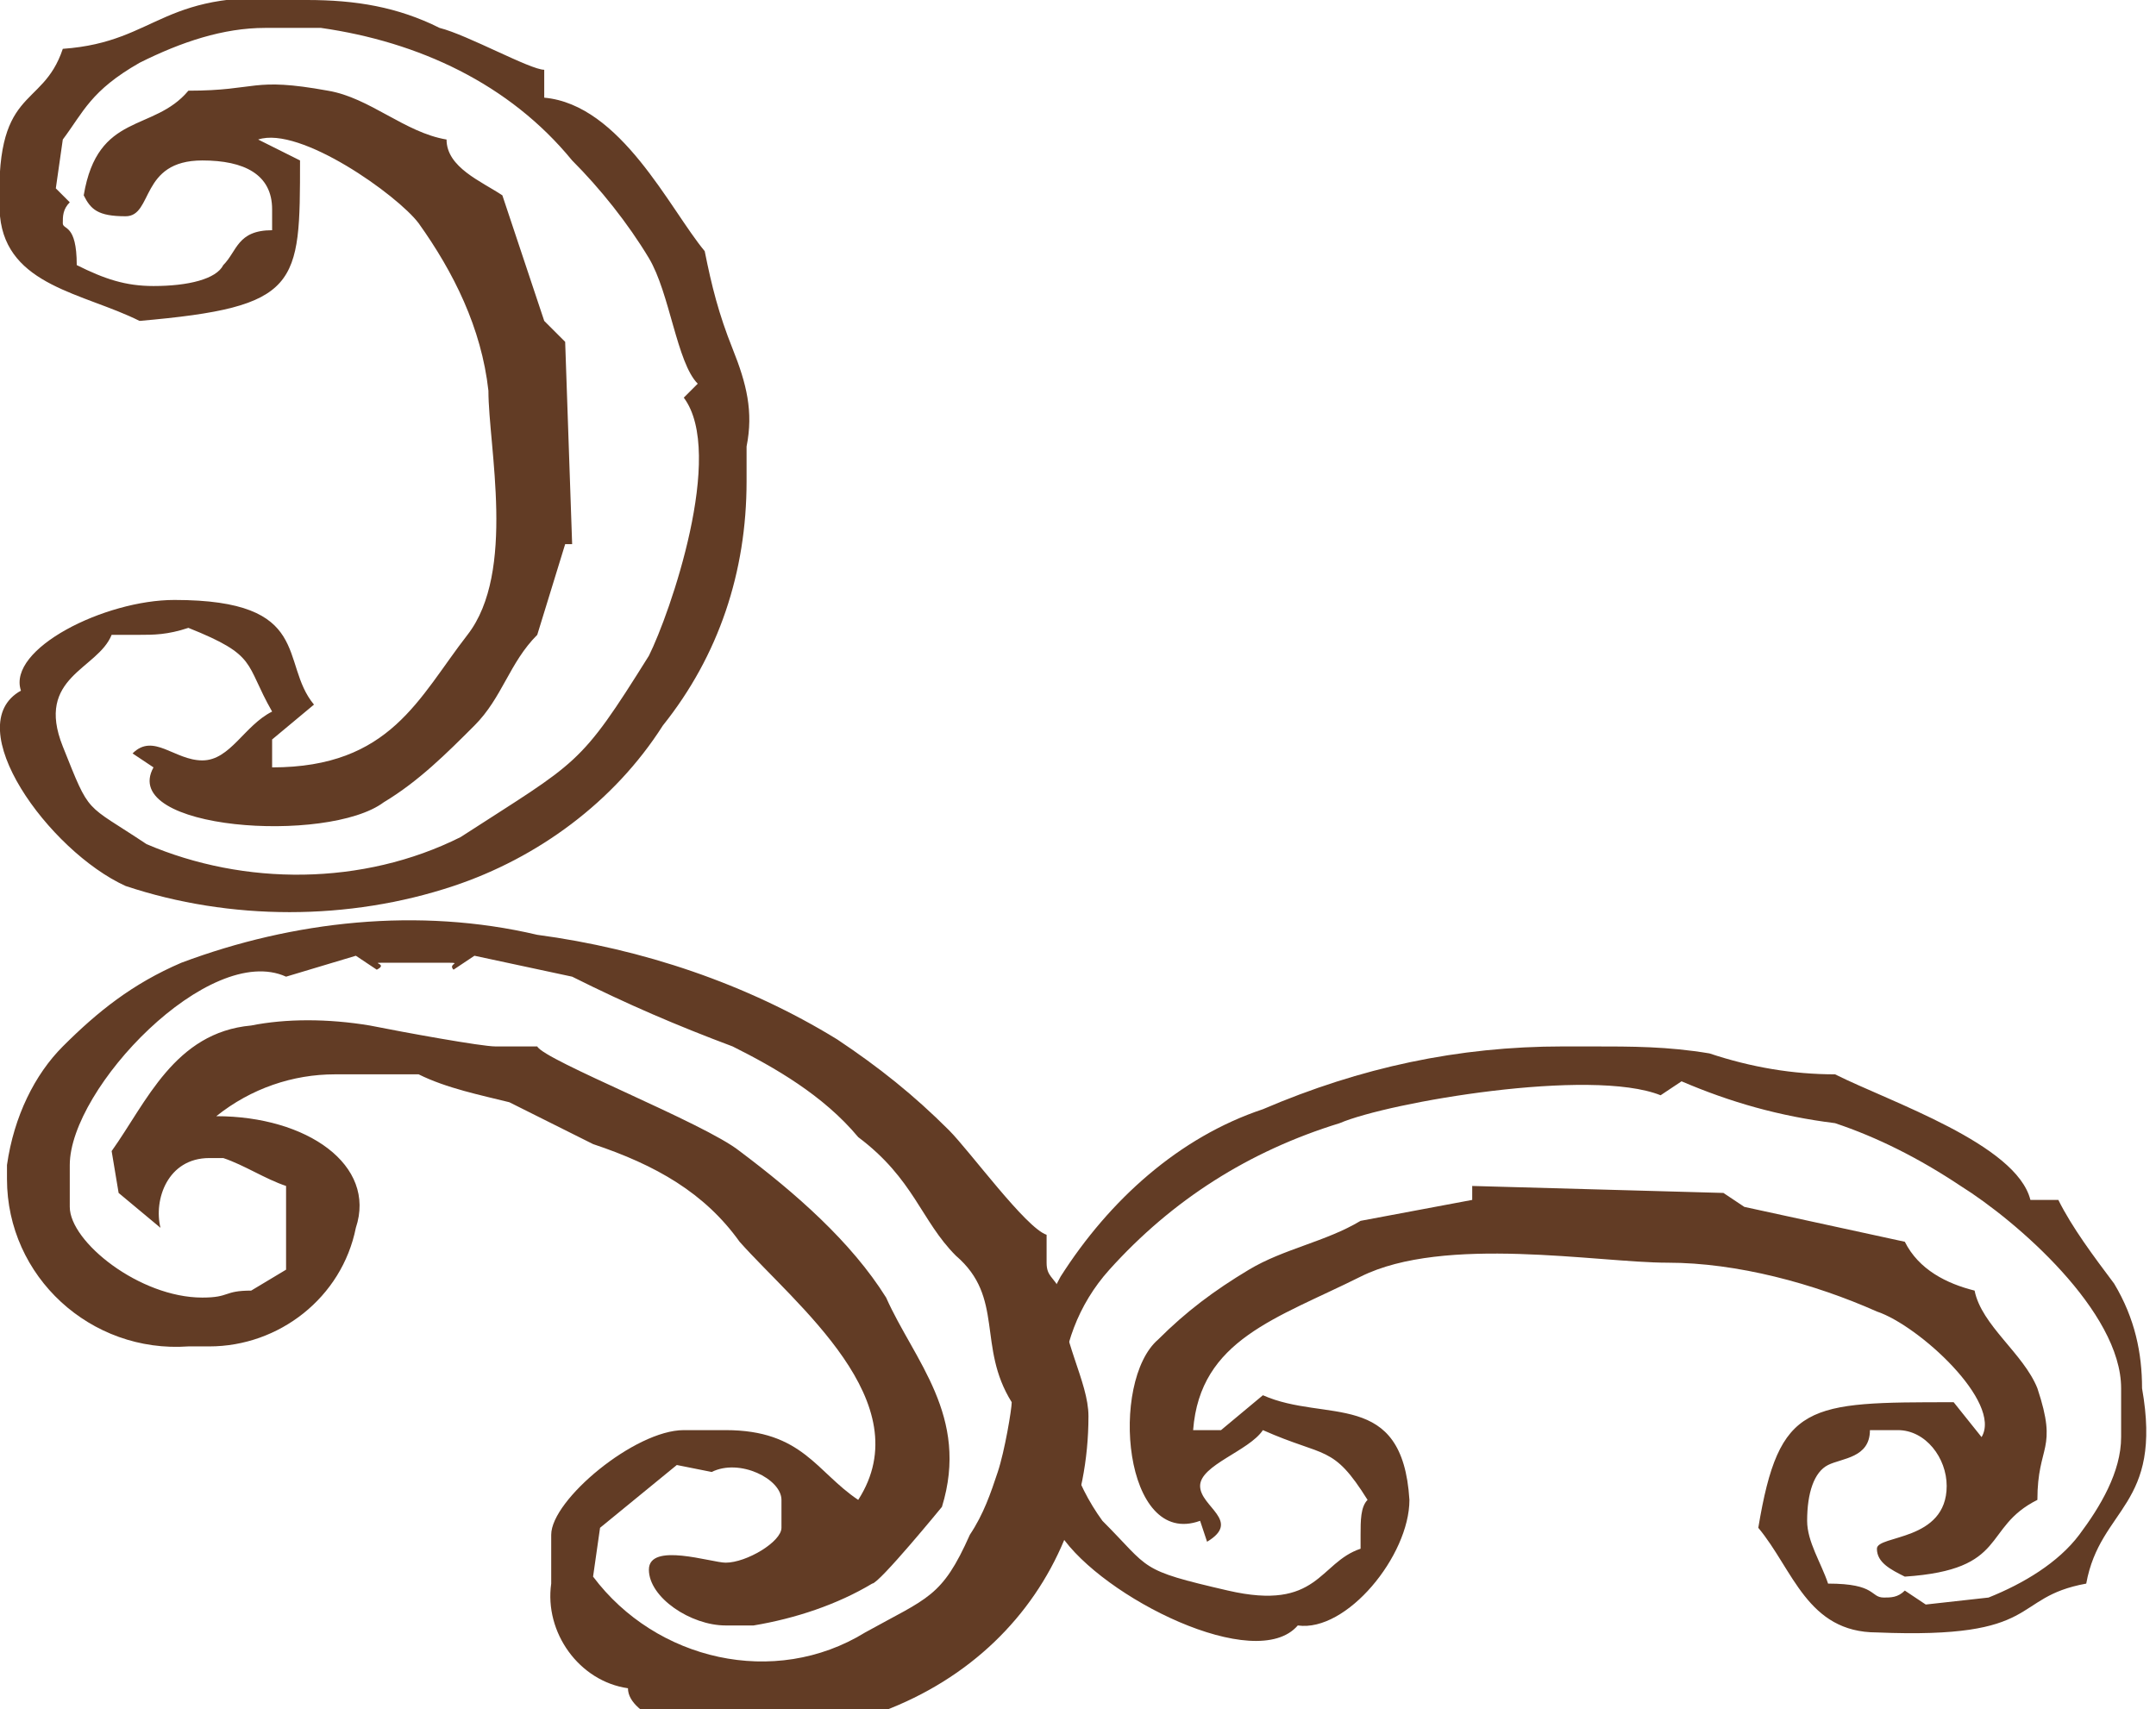<?xml version="1.0" encoding="utf-8"?>
<!-- Generator: Adobe Illustrator 22.0.0, SVG Export Plug-In . SVG Version: 6.00 Build 0)  -->
<svg version="1.1" id="Слой_1" xmlns="http://www.w3.org/2000/svg" xmlns:xlink="http://www.w3.org/1999/xlink" x="0px" y="0px"
	 preserveAspectRatio="none" viewBox="0 0 30.9 24.5" style="enable-background:new 0 0 30.9 24.5;" xml:space="preserve">
<style type="text/css">
	.st0{fill:#623C25;}
</style>
<g id="Layer_2">
	<g id="Layer_1-2">
		<path class="st0" d="M4.8,15.4c-0.6,0-1.2,0.2-1.7,0.6c1.3,0,2.3,0.7,2,1.6c-0.2,1-1.1,1.7-2.1,1.7H2.7c-1.4,0.1-2.6-1-2.6-2.4
			c0-0.1,0-0.1,0-0.2C0.2,16,0.5,15.4,0.9,15c0.5-0.5,1-0.9,1.7-1.2C4.2,13.2,6,13,7.7,13.4c1.5,0.2,3,0.7,4.3,1.5
			c0.6,0.4,1.1,0.8,1.6,1.3c0.3,0.3,1.1,1.4,1.4,1.5v0.4c0,0.2,0.1,0.2,0.2,0.4c0,0.7,0.4,1.3,0.4,1.8c0,2.5-1.9,4.6-5.1,4.6
			c-0.6,0-1.5-0.3-1.5-0.7c-0.7-0.1-1.2-0.8-1.1-1.5V22c0-0.5,1.2-1.5,1.9-1.5h0.6c1.1,0,1.3,0.6,1.9,1c0.9-1.4-0.9-2.8-1.7-3.7
			c-0.5-0.7-1.2-1.1-2.1-1.4c-0.4-0.2-0.8-0.4-1.2-0.6c-0.4-0.1-0.9-0.2-1.3-0.4H4.8z M7.1,15h0.6c0.1,0.2,2.4,1.1,2.9,1.5
			c0.8,0.6,1.6,1.3,2.1,2.1c0.4,0.9,1.2,1.7,0.8,3c0,0-0.9,1.1-1,1.1c-0.5,0.3-1.1,0.5-1.7,0.6h-0.4c-0.5,0-1.1-0.4-1.1-0.8
			s0.9-0.1,1.1-0.1c0.3,0,0.8-0.3,0.8-0.5v-0.4c0-0.3-0.6-0.6-1-0.4L9.7,21l-1.1,0.9l-0.1,0.7c0.9,1.2,2.6,1.6,3.9,0.8
			c0.9-0.5,1.1-0.5,1.5-1.4c0.2-0.3,0.3-0.6,0.4-0.9c0.1-0.3,0.2-0.9,0.2-1c-0.5-0.8-0.1-1.5-0.8-2.1c-0.5-0.5-0.6-1.1-1.4-1.7
			c-0.5-0.6-1.2-1-1.8-1.3c-0.8-0.3-1.5-0.6-2.3-1l-1.4-0.3l-0.3,0.2c-0.1-0.1,0.2-0.1-0.2-0.1H5.6c-0.4,0,0,0-0.2,0.1l-0.3-0.2
			l-1,0.3C3,13.5,1,15.6,1,16.7v0.6c0,0.5,1,1.3,1.9,1.3c0.4,0,0.3-0.1,0.7-0.1l0.5-0.3V17c-0.3-0.1-0.6-0.3-0.9-0.4H3
			c-0.6,0-0.8,0.6-0.7,1l-0.6-0.5l-0.1-0.6c0.5-0.7,0.9-1.7,2-1.8c0.5-0.1,1.1-0.1,1.7,0C5.8,14.8,6.9,15,7.1,15"/>
		<path class="st0" d="M2,4.6c2.3-0.2,2.3-0.5,2.3-2.3L3.7,2c0.6-0.2,2,0.8,2.3,1.2c0.5,0.7,0.9,1.5,1,2.4c0,0.8,0.4,2.6-0.3,3.5
			S5.6,11,3.9,11v-0.4l0.6-0.5c-0.5-0.6,0-1.5-2-1.5c-1,0-2.4,0.7-2.2,1.3c-0.9,0.5,0.4,2.3,1.5,2.8c1.5,0.5,3.2,0.5,4.7,0
			c1.2-0.4,2.3-1.2,3-2.3c0.8-1,1.2-2.2,1.2-3.5V6.4c0.1-0.5,0-0.9-0.2-1.4s-0.3-0.9-0.4-1.4C9.6,3,8.9,1.5,7.8,1.4V1
			C7.6,1,6.7,0.5,6.3,0.4C5.7,0.1,5.1,0,4.4,0C2.3-0.2,2.3,0.6,0.9,0.7C0.6,1.6-0.1,1.2,0,3.1C0.1,4.1,1.2,4.2,2,4.6 M9.8,5.7
			c0.6,0.8-0.2,3.1-0.5,3.7c-1,1.6-1,1.5-2.7,2.6c-1.4,0.7-3.1,0.7-4.5,0.1c-0.9-0.6-0.8-0.4-1.2-1.4s0.5-1.1,0.7-1.6H2
			c0.2,0,0.4,0,0.7-0.1c1,0.4,0.8,0.5,1.2,1.2c-0.4,0.2-0.6,0.7-1,0.7s-0.7-0.4-1-0.1L2.2,11c-0.5,0.9,2.5,1.1,3.3,0.5
			c0.5-0.3,0.9-0.7,1.3-1.1C7.2,10,7.3,9.5,7.7,9.1l0.4-1.3h0.1L8.1,4.9L7.8,4.6L7.2,2.8C6.9,2.6,6.4,2.4,6.4,2
			C5.8,1.9,5.3,1.4,4.7,1.3c-1.1-0.2-1,0-2,0C2.2,1.9,1.4,1.6,1.2,2.8C1.3,3,1.4,3.1,1.8,3.1S2,2.3,2.9,2.3c0.6,0,1,0.2,1,0.7v0.3
			c-0.5,0-0.5,0.3-0.7,0.5C3.1,4,2.7,4.1,2.2,4.1C1.8,4.1,1.5,4,1.1,3.8c0-0.6-0.2-0.5-0.2-0.6S0.9,3,1,2.9L0.8,2.7L0.9,2
			C1.2,1.6,1.3,1.3,2,0.9c0.6-0.3,1.2-0.5,1.8-0.5h0.8C6,0.6,7.3,1.2,8.2,2.3C8.6,2.7,9,3.2,9.3,3.7S9.7,5.2,10,5.5L9.8,5.7z"/>
		<path class="st0" d="M25.2,21.9c0.3-1.8,0.7-1.8,2.8-1.8l0.4,0.5c0.3-0.5-0.9-1.6-1.5-1.8c-0.9-0.4-2-0.7-3-0.7s-3.2-0.4-4.4,0.2
			s-2.3,0.9-2.4,2.2h0.4l0.6-0.5c0.9,0.4,2-0.1,2.1,1.5c0,0.8-0.9,1.9-1.6,1.8C18,24,15.8,22.9,15.2,22c-0.6-1.2-0.6-2.6,0-3.7
			c0.7-1.1,1.7-2,2.9-2.4c1.4-0.6,2.8-0.9,4.3-0.9h0.4c0.6,0,1.1,0,1.7,0.1c0.6,0.2,1.2,0.3,1.8,0.3c0.8,0.4,2.6,1,2.8,1.8h0.4
			c0.2,0.4,0.5,0.8,0.8,1.2c0.3,0.5,0.4,1,0.4,1.5c0.3,1.7-0.6,1.7-0.8,2.8c-1.1,0.2-0.6,0.8-3,0.7C25.9,23.4,25.7,22.5,25.2,21.9
			 M23.8,15.7c-1-0.4-3.9,0.1-4.6,0.4c-1.3,0.4-2.4,1.1-3.3,2.1c-0.9,1-0.9,2.5-0.1,3.6c0.7,0.7,0.5,0.7,1.8,1s1.3-0.4,1.9-0.6V22
			c0-0.2,0-0.4,0.1-0.5c-0.5-0.8-0.6-0.6-1.5-1c-0.2,0.3-0.9,0.5-0.9,0.8s0.6,0.5,0.1,0.8l-0.1-0.3c-1.1,0.4-1.3-2-0.6-2.6
			c0.4-0.4,0.8-0.7,1.3-1s1.1-0.4,1.6-0.7l1.6-0.3V17l3.6,0.1l0.3,0.2l2.3,0.5c0.2,0.4,0.6,0.6,1,0.7c0.1,0.5,0.7,0.9,0.9,1.4
			c0.3,0.9,0,0.8,0,1.6c-0.8,0.4-0.4,1-1.9,1.1c-0.2-0.1-0.4-0.2-0.4-0.4s1-0.1,1-0.9c0-0.4-0.3-0.8-0.7-0.8h-0.1h-0.3
			c0,0.4-0.4,0.4-0.6,0.5s-0.3,0.4-0.3,0.8c0,0.3,0.2,0.6,0.3,0.9c0.7,0,0.6,0.2,0.8,0.2c0.1,0,0.2,0,0.3-0.1l0.3,0.2l0.9-0.1
			c0.5-0.2,1-0.5,1.3-0.9s0.6-0.9,0.6-1.4v-0.7c0-1.1-1.5-2.4-2.3-2.9c-0.6-0.4-1.2-0.7-1.8-0.9c-0.8-0.1-1.5-0.3-2.2-0.6L23.8,15.7
			z"/>
	</g>
</g>
</svg>
